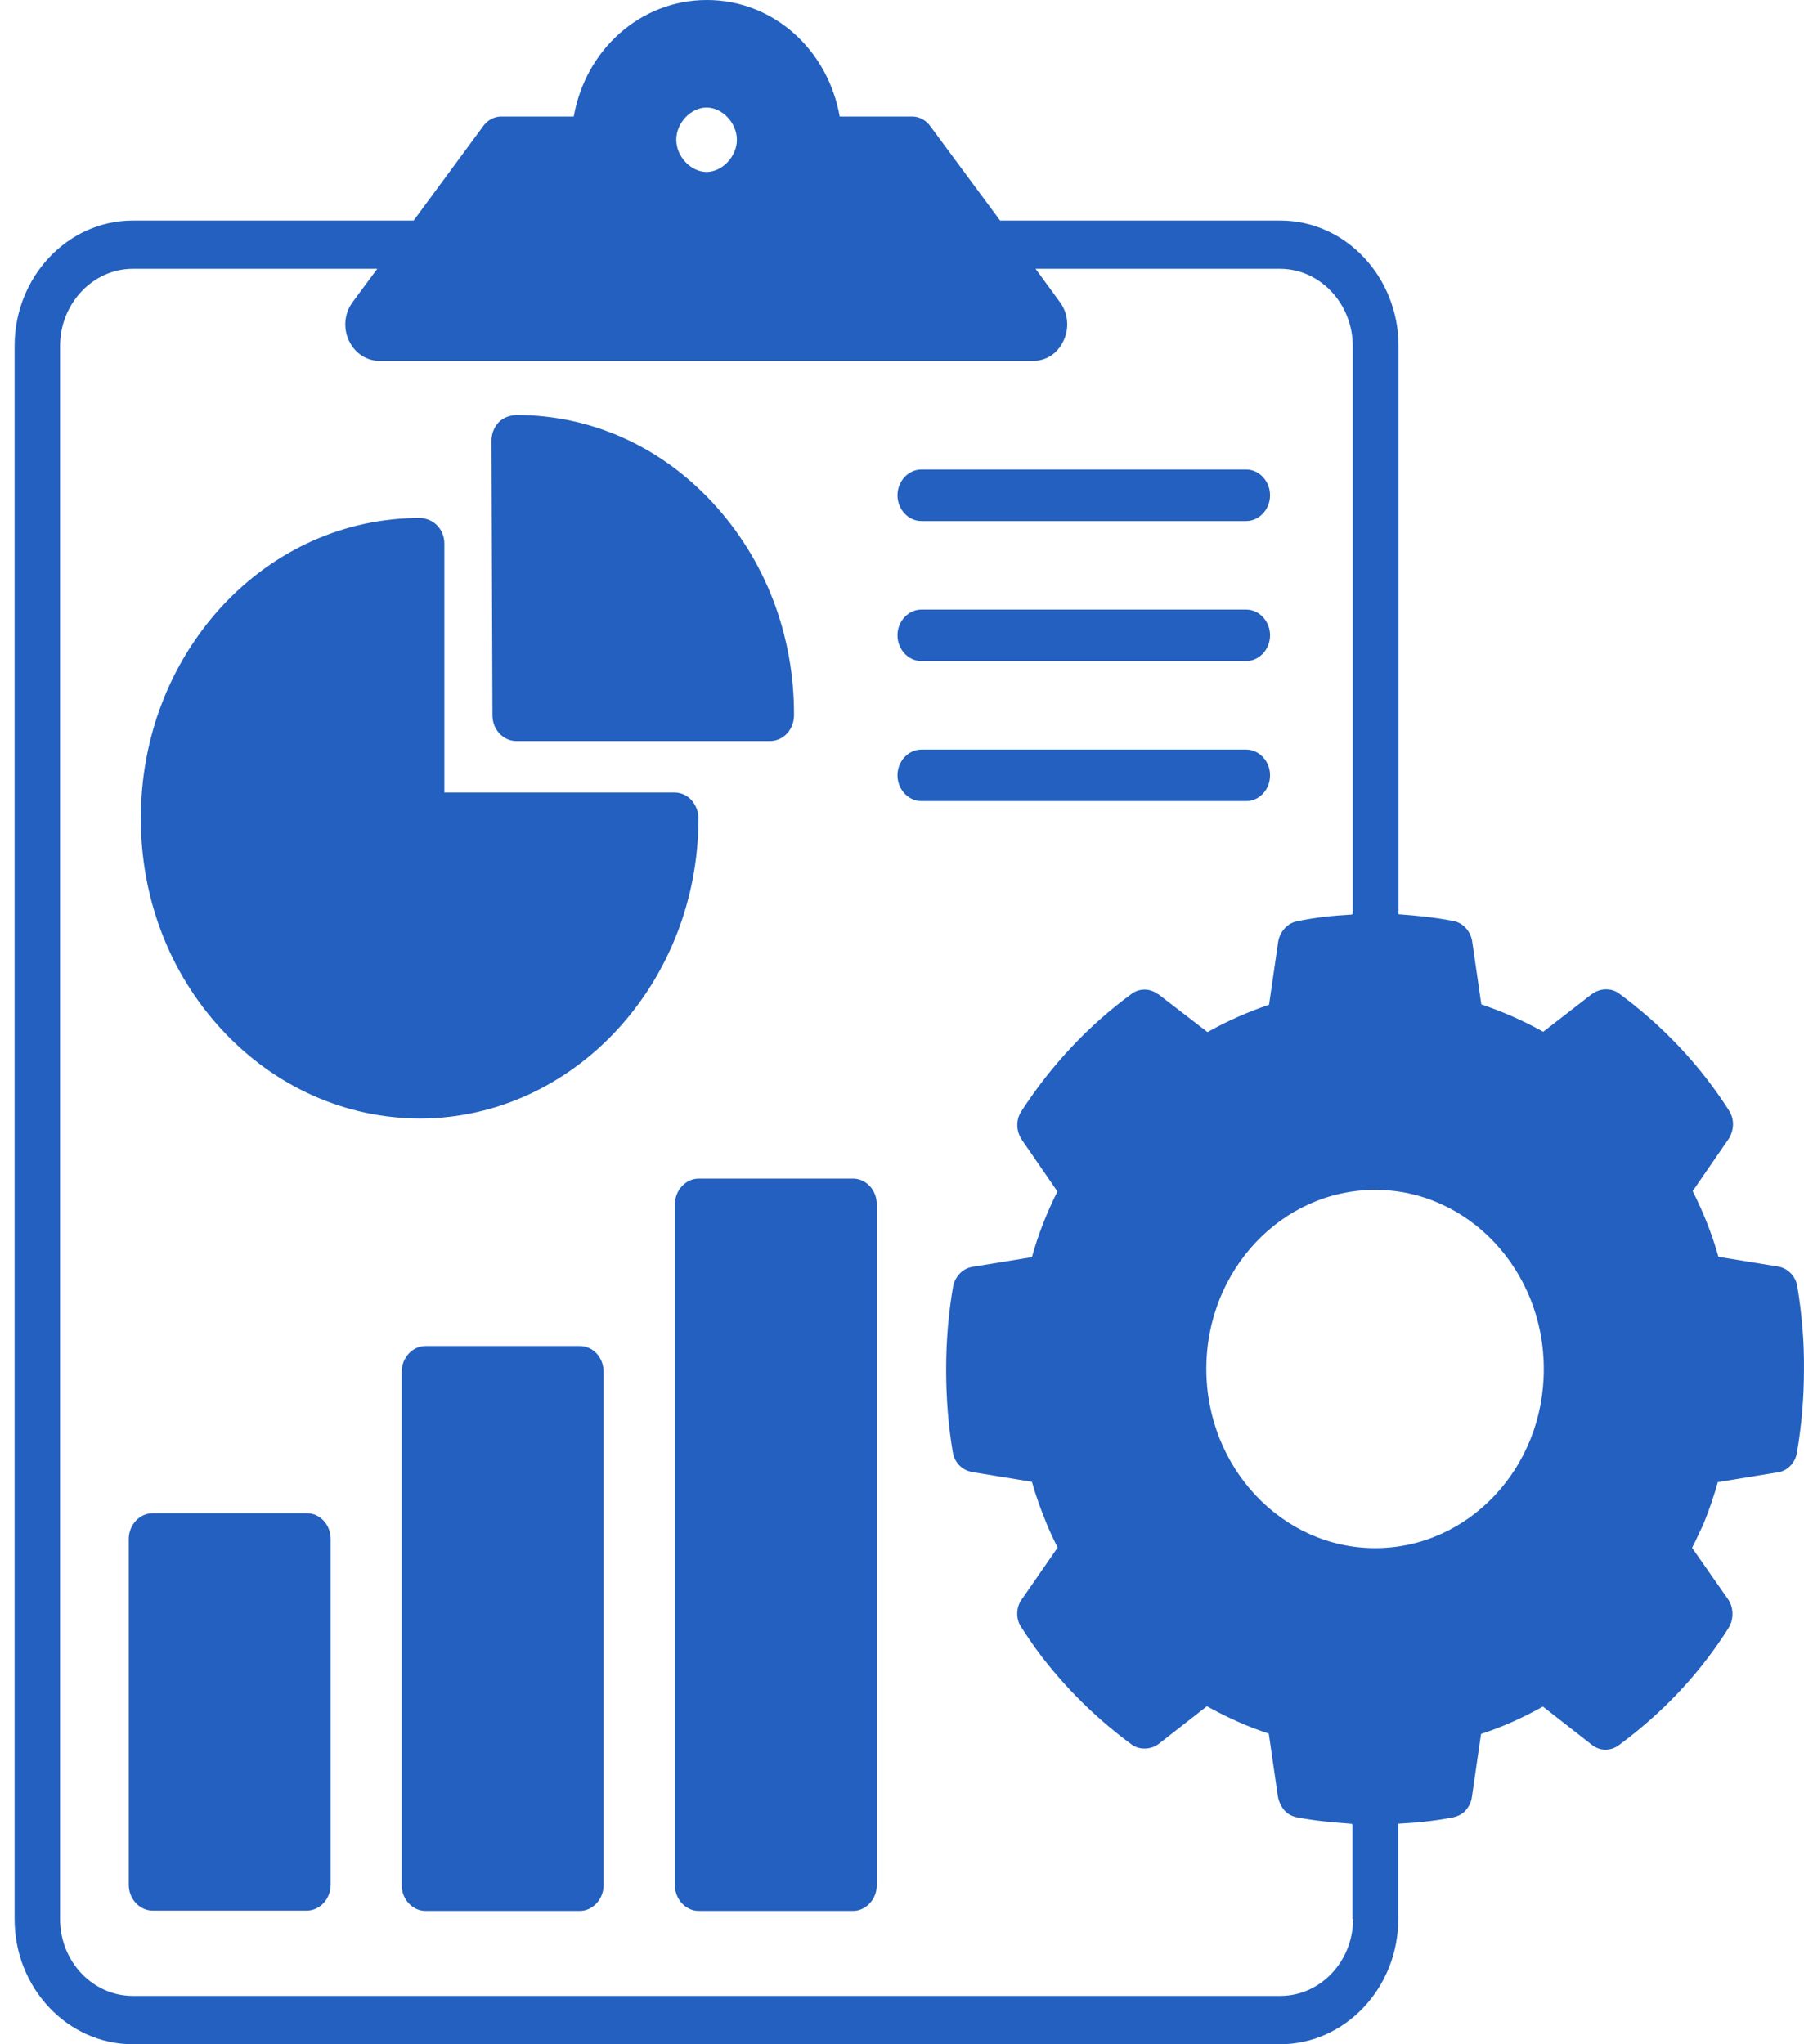 <svg width="45" height="51" viewBox="0 0 45 51" fill="none" xmlns="http://www.w3.org/2000/svg">
<path d="M12.879 18.487H19.21C19.536 18.487 19.806 18.204 19.806 17.845C19.814 15.841 19.091 13.958 17.772 12.536C16.462 11.124 14.73 10.353 12.879 10.353C12.72 10.362 12.554 10.413 12.434 10.541C12.323 10.661 12.26 10.824 12.26 10.995L12.284 17.845C12.284 18.204 12.554 18.487 12.879 18.487Z" fill="#2360BF"/>
<path d="M17.248 19.96C17.137 19.84 16.986 19.771 16.827 19.771H11.084V13.564C11.084 13.204 10.822 12.939 10.48 12.922C8.614 12.922 6.858 13.701 5.54 15.122C4.237 16.535 3.514 18.41 3.514 20.405C3.506 22.4 4.229 24.284 5.54 25.696C6.858 27.117 8.622 27.905 10.496 27.905C14.309 27.888 17.423 24.532 17.423 20.413C17.423 20.251 17.359 20.088 17.248 19.96Z" fill="#2360BF"/>
<path d="M22.983 12.999H31.085C31.411 12.999 31.681 12.707 31.681 12.357C31.681 12.005 31.411 11.714 31.085 11.714H22.983C22.657 11.714 22.387 12.005 22.387 12.357C22.387 12.707 22.657 12.999 22.983 12.999Z" fill="#2360BF"/>
<path d="M22.983 16.492H31.085C31.411 16.492 31.681 16.201 31.681 15.85C31.681 15.499 31.411 15.208 31.085 15.208H22.983C22.657 15.208 22.387 15.499 22.387 15.85C22.387 16.201 22.657 16.492 22.983 16.492Z" fill="#2360BF"/>
<path d="M31.681 19.343C31.681 18.992 31.411 18.701 31.085 18.701H22.983C22.657 18.701 22.387 18.992 22.387 19.343C22.387 19.694 22.657 19.985 22.983 19.985H31.085C31.419 19.985 31.681 19.694 31.681 19.343Z" fill="#2360BF"/>
<path d="M7.653 37.752H3.808C3.482 37.752 3.212 38.043 3.212 38.394V47.024C3.212 47.375 3.482 47.666 3.808 47.666H7.653C7.978 47.666 8.248 47.375 8.248 47.024V38.394C8.248 38.043 7.986 37.752 7.653 37.752Z" fill="#2360BF"/>
<path d="M14.46 33.581H10.615C10.29 33.581 10.02 33.873 10.02 34.224V47.032C10.02 47.383 10.29 47.674 10.615 47.674H14.46C14.786 47.674 15.056 47.383 15.056 47.032V34.224C15.056 33.864 14.793 33.581 14.46 33.581Z" fill="#2360BF"/>
<path d="M21.275 29.403H17.431C17.105 29.403 16.835 29.694 16.835 30.046V47.032C16.835 47.383 17.105 47.674 17.431 47.674H21.275C21.601 47.674 21.871 47.383 21.871 47.032V30.046C21.871 29.686 21.601 29.403 21.275 29.403Z" fill="#2360BF"/>
<path d="M44.833 32.086C44.788 31.829 44.583 31.628 44.341 31.596L42.866 31.355C42.7 30.769 42.48 30.223 42.223 29.716L43.108 28.431C43.146 28.383 43.169 28.327 43.192 28.263C43.214 28.199 43.229 28.118 43.229 28.046C43.229 27.925 43.192 27.805 43.131 27.709C42.405 26.568 41.474 25.588 40.385 24.785C40.211 24.657 39.969 24.649 39.773 24.761C39.75 24.777 39.72 24.793 39.697 24.809L38.494 25.741C37.995 25.46 37.473 25.235 36.951 25.058L36.724 23.492C36.687 23.235 36.497 23.026 36.263 22.978C35.809 22.89 35.348 22.842 34.886 22.809V8.634C34.886 6.907 33.562 5.502 31.936 5.502H24.947L23.2 3.14C23.094 2.996 22.927 2.907 22.753 2.907H20.946C20.651 1.237 19.289 0 17.633 0C15.976 0 14.607 1.237 14.312 2.907H12.504C12.33 2.907 12.164 2.996 12.058 3.14L10.318 5.502H3.314C1.688 5.502 0.364 6.907 0.364 8.634V47.876C0.364 49.602 1.688 51 3.314 51H31.929C33.555 51 34.879 49.594 34.879 47.876V45.498C35.348 45.474 35.809 45.426 36.255 45.338C36.361 45.314 36.46 45.266 36.543 45.185C36.633 45.089 36.702 44.96 36.717 44.824L36.944 43.258C37.466 43.089 37.987 42.856 38.487 42.575L39.689 43.515C39.697 43.523 39.712 43.531 39.72 43.539C39.909 43.683 40.166 43.691 40.37 43.547C41.157 42.968 41.875 42.286 42.488 41.507C42.7 41.234 42.912 40.945 43.123 40.607C43.237 40.422 43.245 40.173 43.154 39.981C43.139 39.949 43.123 39.925 43.101 39.892L42.208 38.615C42.307 38.423 42.397 38.222 42.496 38.013C42.639 37.66 42.753 37.322 42.851 36.977L44.319 36.736C44.568 36.712 44.78 36.511 44.825 36.238C44.946 35.523 44.999 34.849 44.999 34.166C45.007 33.475 44.946 32.776 44.833 32.086ZM17.625 2.683C18.018 2.683 18.381 3.068 18.381 3.486C18.381 3.903 18.018 4.289 17.625 4.289C17.232 4.289 16.869 3.903 16.869 3.486C16.869 3.068 17.232 2.683 17.625 2.683ZM33.752 47.876C33.752 48.936 32.935 49.795 31.936 49.795H3.314C2.315 49.795 1.498 48.936 1.498 47.876V8.634C1.498 7.574 2.315 6.706 3.314 6.706H9.411L8.798 7.534C8.594 7.807 8.556 8.176 8.699 8.489C8.843 8.803 9.138 9.003 9.463 9.003H25.771C26.104 9.003 26.392 8.811 26.535 8.489C26.679 8.176 26.641 7.807 26.437 7.534L25.832 6.706H31.929C32.927 6.706 33.744 7.574 33.744 8.634V22.801C33.736 22.801 33.729 22.809 33.714 22.817C33.252 22.842 32.791 22.89 32.345 22.986C32.11 23.034 31.921 23.251 31.883 23.5L31.656 25.066C31.134 25.243 30.62 25.468 30.121 25.749L28.911 24.817C28.903 24.809 28.895 24.801 28.88 24.801C28.691 24.657 28.427 24.649 28.23 24.793C27.156 25.58 26.225 26.568 25.477 27.725C25.355 27.909 25.348 28.142 25.431 28.327C25.446 28.367 25.469 28.399 25.492 28.439L26.377 29.725C26.119 30.239 25.9 30.785 25.741 31.363L24.266 31.604C24.145 31.62 24.024 31.684 23.941 31.773C23.858 31.861 23.797 31.973 23.775 32.094C23.661 32.744 23.601 33.443 23.601 34.166C23.601 34.873 23.654 35.563 23.767 36.23C23.805 36.471 23.979 36.656 24.198 36.712C24.221 36.72 24.244 36.728 24.266 36.728L25.741 36.969C25.832 37.298 25.953 37.636 26.104 38.005C26.18 38.19 26.271 38.391 26.384 38.607L25.522 39.852C25.492 39.892 25.461 39.933 25.439 39.981C25.34 40.182 25.355 40.422 25.477 40.599C25.726 40.985 25.945 41.29 26.165 41.555C26.77 42.302 27.466 42.961 28.23 43.523C28.427 43.667 28.714 43.651 28.903 43.507L30.106 42.567C30.613 42.848 31.127 43.081 31.649 43.25L31.876 44.816C31.898 44.944 31.959 45.073 32.042 45.169C32.125 45.258 32.231 45.314 32.345 45.338C32.799 45.426 33.252 45.466 33.699 45.498C33.714 45.498 33.721 45.514 33.736 45.514V47.876H33.752ZM34.304 38.623C31.982 38.623 30.091 36.616 30.091 34.15C30.091 31.684 31.982 29.684 34.304 29.684C36.626 29.684 38.509 31.692 38.509 34.15C38.517 36.624 36.626 38.623 34.304 38.623Z" fill="#2360BF"/>
</svg>
